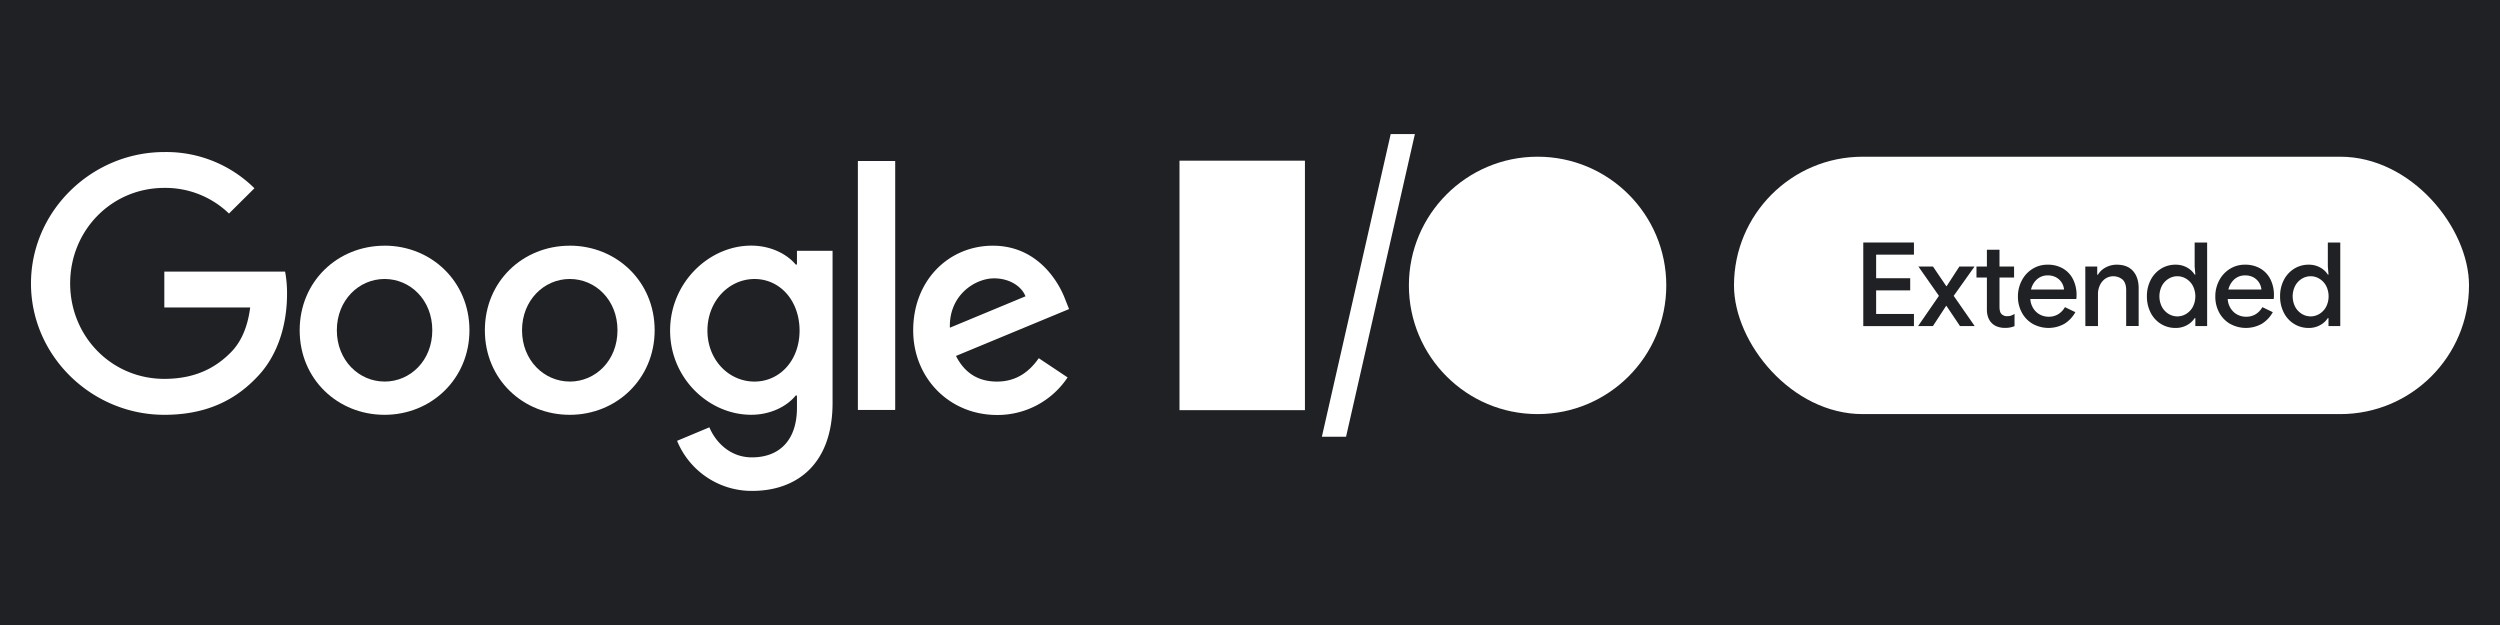<svg xmlns="http://www.w3.org/2000/svg" viewBox="0 0 1440 360"><defs><style>.cls-1{fill:#202124;}.cls-2{fill:#fff;}</style></defs><g id="Layer_2" data-name="Layer 2"><g id="Layer_1-2" data-name="Layer 1"><rect class="cls-1" width="1440" height="360"/><path class="cls-2" d="M17.85,163.29c0-41.73,35-75.71,76.8-75.71a72.06,72.06,0,0,1,51.9,20.86L131.89,123a52.72,52.72,0,0,0-37.24-14.77c-30.44,0-54.24,24.52-54.24,55s23.76,55,54.24,55c19.75,0,31-7.93,38.2-15.14,5.91-5.92,9.78-14.43,11.26-26H94.65V156.45h69.57a67.27,67.27,0,0,1,1.11,13c0,15.51-4.24,34.71-17.9,48.38-13.32,13.79-30.3,21.1-52.78,21.1-41.8,0-76.8-33.89-76.8-75.62"/><path class="cls-2" d="M221.51,219.77c-14.76,0-27.49-12.19-27.49-29.54s12.73-29.54,27.49-29.54,27.49,12,27.49,29.54-12.73,29.56-27.49,29.56v0m0-78.27c-26.94,0-48.9,20.49-48.9,48.73s22,48.68,48.9,48.68,48.89-20.68,48.89-48.73S248.45,141.5,221.51,141.5Z"/><path class="cls-2" d="M328.18,219.77c-14.76,0-27.49-12.19-27.49-29.54s12.73-29.54,27.49-29.54,27.49,12,27.49,29.54-12.73,29.56-27.49,29.56v0m0-78.27c-26.94,0-48.9,20.49-48.9,48.73s22,48.68,48.9,48.68,48.9-20.68,48.9-48.73S355.12,141.5,328.18,141.5Z"/><rect class="cls-2" x="494.17" y="92.76" width="21.41" height="143.27"/><rect class="cls-2" x="494.17" y="92.76" width="21.41" height="143.27"/><path class="cls-2" d="M572.6,160.33c8.5,0,15.69,4.24,18.08,10.34l-43.55,18.09c-.56-18.84,14.58-28.43,25.46-28.43h0m1.66,59.46c-10.88,0-18.64-5-23.61-14.77l65.14-27-2.19-5.5c-4.06-10.89-16.42-31-41.7-31S526,161.31,526,190.29c0,27.32,20.67,48.74,48.35,48.74a48.46,48.46,0,0,0,40.59-21.64l-16.61-11.07C592.71,214.39,585.15,219.79,574.26,219.79Z"/><path class="cls-2" d="M434.61,219.79c-14.76,0-27.13-12.38-27.13-29.36s12.37-29.72,27.13-29.72,25.94,12.55,25.94,29.72-11.4,29.36-26,29.36h0m24.5-75.34v7.92h-.73c-4.8-5.77-14-10.89-25.65-10.89-24.36,0-46.69,21.42-46.69,48.93s22.33,48.5,46.69,48.5c11.62,0,20.85-5.16,25.65-11.08h.73v7c0,18.64-10,28.61-25.94,28.61-13.11,0-21.22-9.42-24.51-17.31L390,253.91a46.42,46.42,0,0,0,43.25,28.85c25.09,0,46.31-14.77,46.31-50.77V144.45Z"/><rect class="cls-2" x="679.39" y="92.55" width="72.25" height="143.7"/><circle class="cls-2" cx="885.65" cy="164.39" r="74.13"/><rect class="cls-2" x="998.78" y="90.27" width="423.37" height="148.25" rx="74.13"/><path class="cls-1" d="M1073.25,139.68h29.18v7h-21.78v13.58h19.63v7h-19.63v13.58h21.78v7h-29.18Z"/><path class="cls-1" d="M1116.82,170.41,1105,153.53h8.4l7.66,11.3h.21l7.32-11.3h8.74l-12,16.88,12.1,17.41h-8.47l-7.8-11.63h-.2l-7.6,11.63h-8.54Z"/><path class="cls-1" d="M1150.6,188.18a8.56,8.56,0,0,1-3.26-2c-1.93-1.88-2.89-4.52-2.89-7.95V159.85h-6v-6.32h6v-9.68h7.26v9.68h8.4v6.32h-8.4v16.88c0,1.93.36,3.29,1.08,4.07a4.39,4.39,0,0,0,3.49,1.31,6.22,6.22,0,0,0,2.09-.31,9.76,9.76,0,0,0,2-1v7.06a13.49,13.49,0,0,1-5.45,1A12.43,12.43,0,0,1,1150.6,188.18Z"/><path class="cls-1" d="M1170.84,186.54a16.51,16.51,0,0,1-6.25-6.48,19.06,19.06,0,0,1-2.26-9.31,19.39,19.39,0,0,1,2.19-9.11,17,17,0,0,1,6.08-6.69,16,16,0,0,1,8.81-2.49,17.11,17.11,0,0,1,8.94,2.25,14.77,14.77,0,0,1,5.75,6.22,19.9,19.9,0,0,1,2,9,16.32,16.32,0,0,1-.13,2.28h-26.49a11,11,0,0,0,3.5,7.57,10.35,10.35,0,0,0,7,2.65,10.21,10.21,0,0,0,5.65-1.51,11.31,11.31,0,0,0,3.77-4l6,2.89a18,18,0,0,1-6.25,6.66,18.75,18.75,0,0,1-18.32.06Zm18.05-19.76a8.88,8.88,0,0,0-4.34-6.89,9.6,9.6,0,0,0-5.07-1.25,9,9,0,0,0-6.15,2.22,11.34,11.34,0,0,0-3.47,5.92Z"/><path class="cls-1" d="M1201.13,153.53H1208v4.71h.41a11.12,11.12,0,0,1,4.43-4.17,13.18,13.18,0,0,1,6.39-1.61q6.18,0,9.41,3.66t3.23,10v21.65h-7.19V167.11c0-2.68-.68-4.69-2-6a8.32,8.32,0,0,0-10.05-.57,9.38,9.38,0,0,0-3.09,3.76,11.82,11.82,0,0,0-1.11,5.11v18.42h-7.26Z"/><path class="cls-1" d="M1244.69,186.58a16.18,16.18,0,0,1-5.92-6.49,20.28,20.28,0,0,1-2.15-9.41,20.07,20.07,0,0,1,2.15-9.38,16.45,16.45,0,0,1,5.92-6.49,15.51,15.51,0,0,1,8.4-2.35,13.31,13.31,0,0,1,6.66,1.64,11.89,11.89,0,0,1,4.37,4.07h.4l-.4-4.77V139.68h7.19v48.14h-6.79v-4.57h-.4a12.08,12.08,0,0,1-4.37,4,13.21,13.21,0,0,1-6.66,1.65A15.75,15.75,0,0,1,1244.69,186.58Zm14.55-5.78a10.69,10.69,0,0,0,3.84-4.07,13.43,13.43,0,0,0,0-12.1,10.62,10.62,0,0,0-3.84-4.07,9.61,9.61,0,0,0-10.15,0,10.59,10.59,0,0,0-3.83,4.07,13.43,13.43,0,0,0,0,12.1,10.66,10.66,0,0,0,3.83,4.07,9.66,9.66,0,0,0,10.15,0Z"/><path class="cls-1" d="M1284.52,186.54a16.58,16.58,0,0,1-6.25-6.48,19.17,19.17,0,0,1-2.25-9.31,19.5,19.5,0,0,1,2.18-9.11,17.1,17.1,0,0,1,6.09-6.69,16,16,0,0,1,8.81-2.49,17.11,17.11,0,0,1,8.94,2.25,14.83,14.83,0,0,1,5.75,6.22,19.9,19.9,0,0,1,2,9,16.15,16.15,0,0,1-.14,2.28h-26.48a11,11,0,0,0,3.49,7.57,10.37,10.37,0,0,0,7.06,2.65,10.21,10.21,0,0,0,5.65-1.51,11.28,11.28,0,0,0,3.76-4l6,2.89a18,18,0,0,1-6.26,6.66,18.75,18.75,0,0,1-18.32.06Zm18.06-19.76a9,9,0,0,0-1.21-3.77,8.74,8.74,0,0,0-3.13-3.12,9.64,9.64,0,0,0-5.08-1.25,9,9,0,0,0-6.15,2.22,11.4,11.4,0,0,0-3.46,5.92Z"/><path class="cls-1" d="M1321.4,186.58a16.18,16.18,0,0,1-5.92-6.49,20.28,20.28,0,0,1-2.15-9.41,20.07,20.07,0,0,1,2.15-9.38,16.45,16.45,0,0,1,5.92-6.49,15.51,15.51,0,0,1,8.4-2.35,13.31,13.31,0,0,1,6.66,1.64,11.89,11.89,0,0,1,4.37,4.07h.4l-.4-4.77V139.68H1348v48.14h-6.79v-4.57h-.4a12.08,12.08,0,0,1-4.37,4,13.21,13.21,0,0,1-6.66,1.65A15.75,15.75,0,0,1,1321.4,186.58ZM1336,180.8a10.69,10.69,0,0,0,3.84-4.07,13.43,13.43,0,0,0,0-12.1,10.62,10.62,0,0,0-3.84-4.07,9.61,9.61,0,0,0-10.15,0,10.59,10.59,0,0,0-3.83,4.07,13.43,13.43,0,0,0,0,12.1,10.66,10.66,0,0,0,3.83,4.07,9.66,9.66,0,0,0,10.15,0Z"/><polygon class="cls-2" points="775.33 251.55 761.4 251.55 801.04 77.24 814.97 77.24 775.33 251.55"/></g></g></svg>